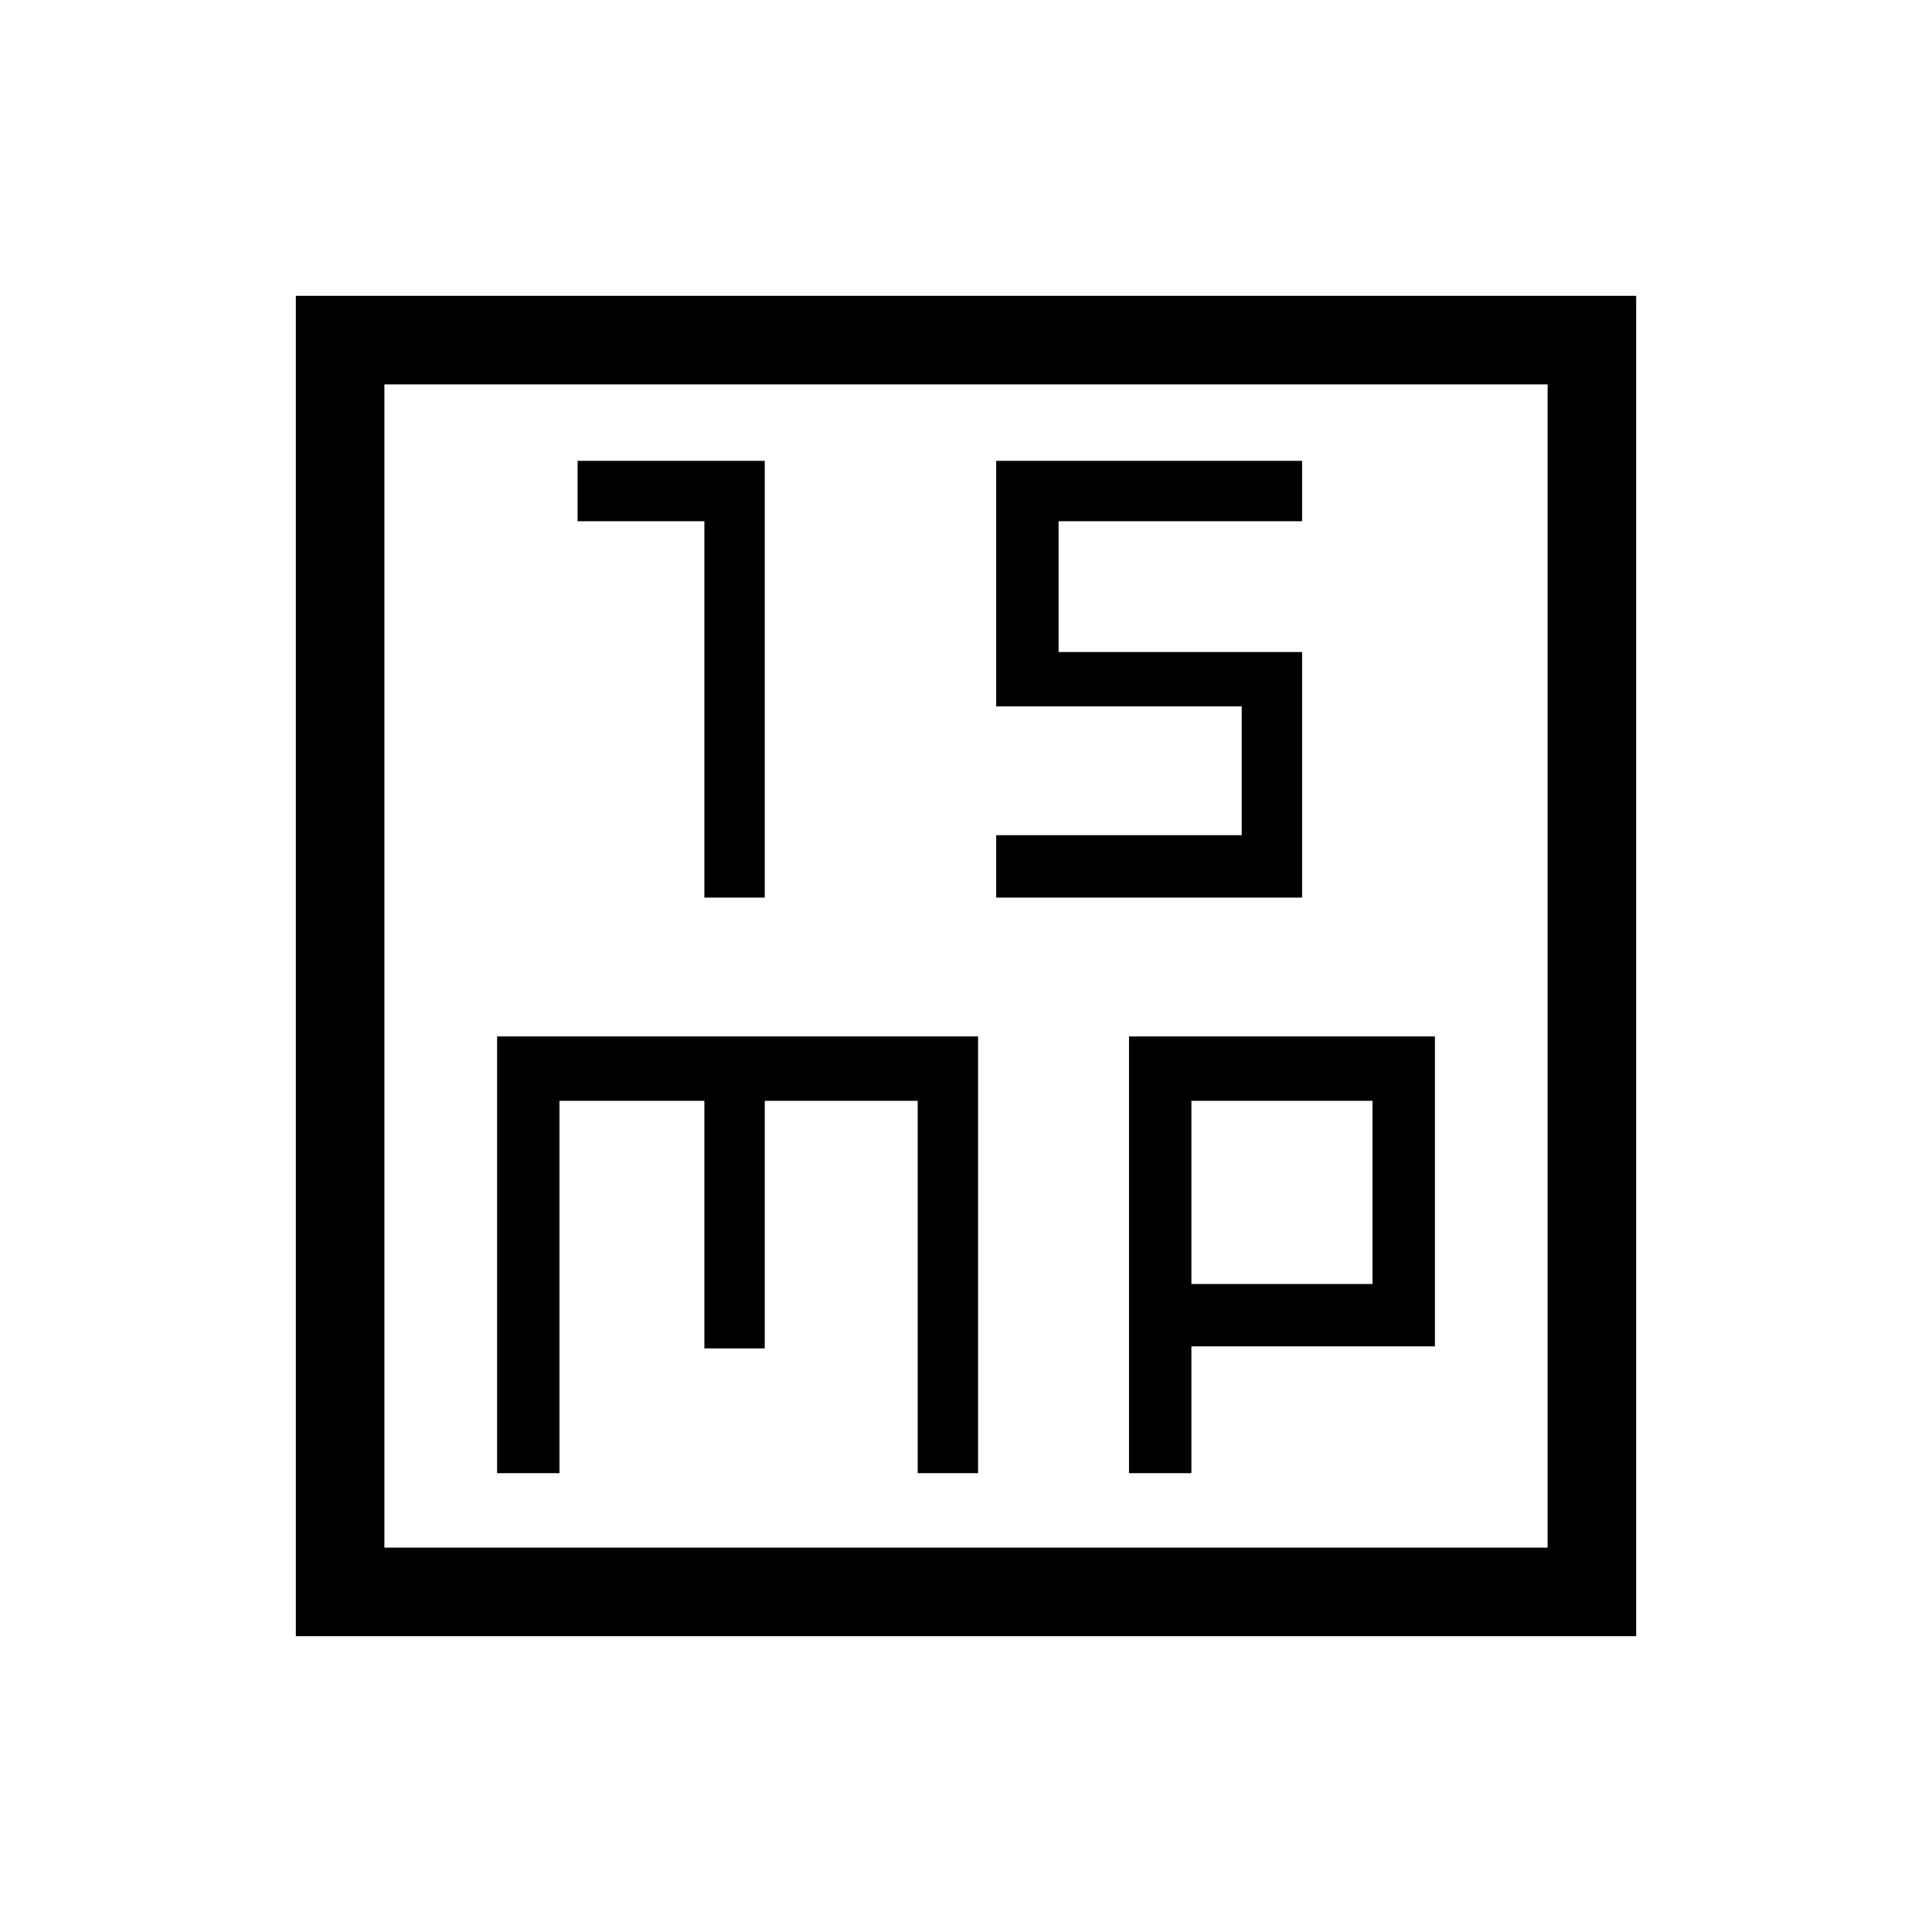<svg xmlns="http://www.w3.org/2000/svg" height="48" width="48"><path d="M17.5 22.3H19V11.45h-4.65v1.5h3.15Zm7.25 0h7.6v-6.1H26.3v-3.25h6.05v-1.5h-7.6v6.1h6.1v3.2h-6.1ZM7.35 40.65V7.35h33.3v33.3Zm2.2-2.2h28.9V9.55H9.55Zm2.8-1.85h1.55v-9.25h3.6v6.15H19v-6.15h3.8v9.25h1.5V25.75H12.35Zm15.7 0h1.55v-3.15h6.05v-7.7h-7.6Zm1.55-9.25h4.5v4.55h-4.5ZM9.55 9.55v28.9Z"/></svg>